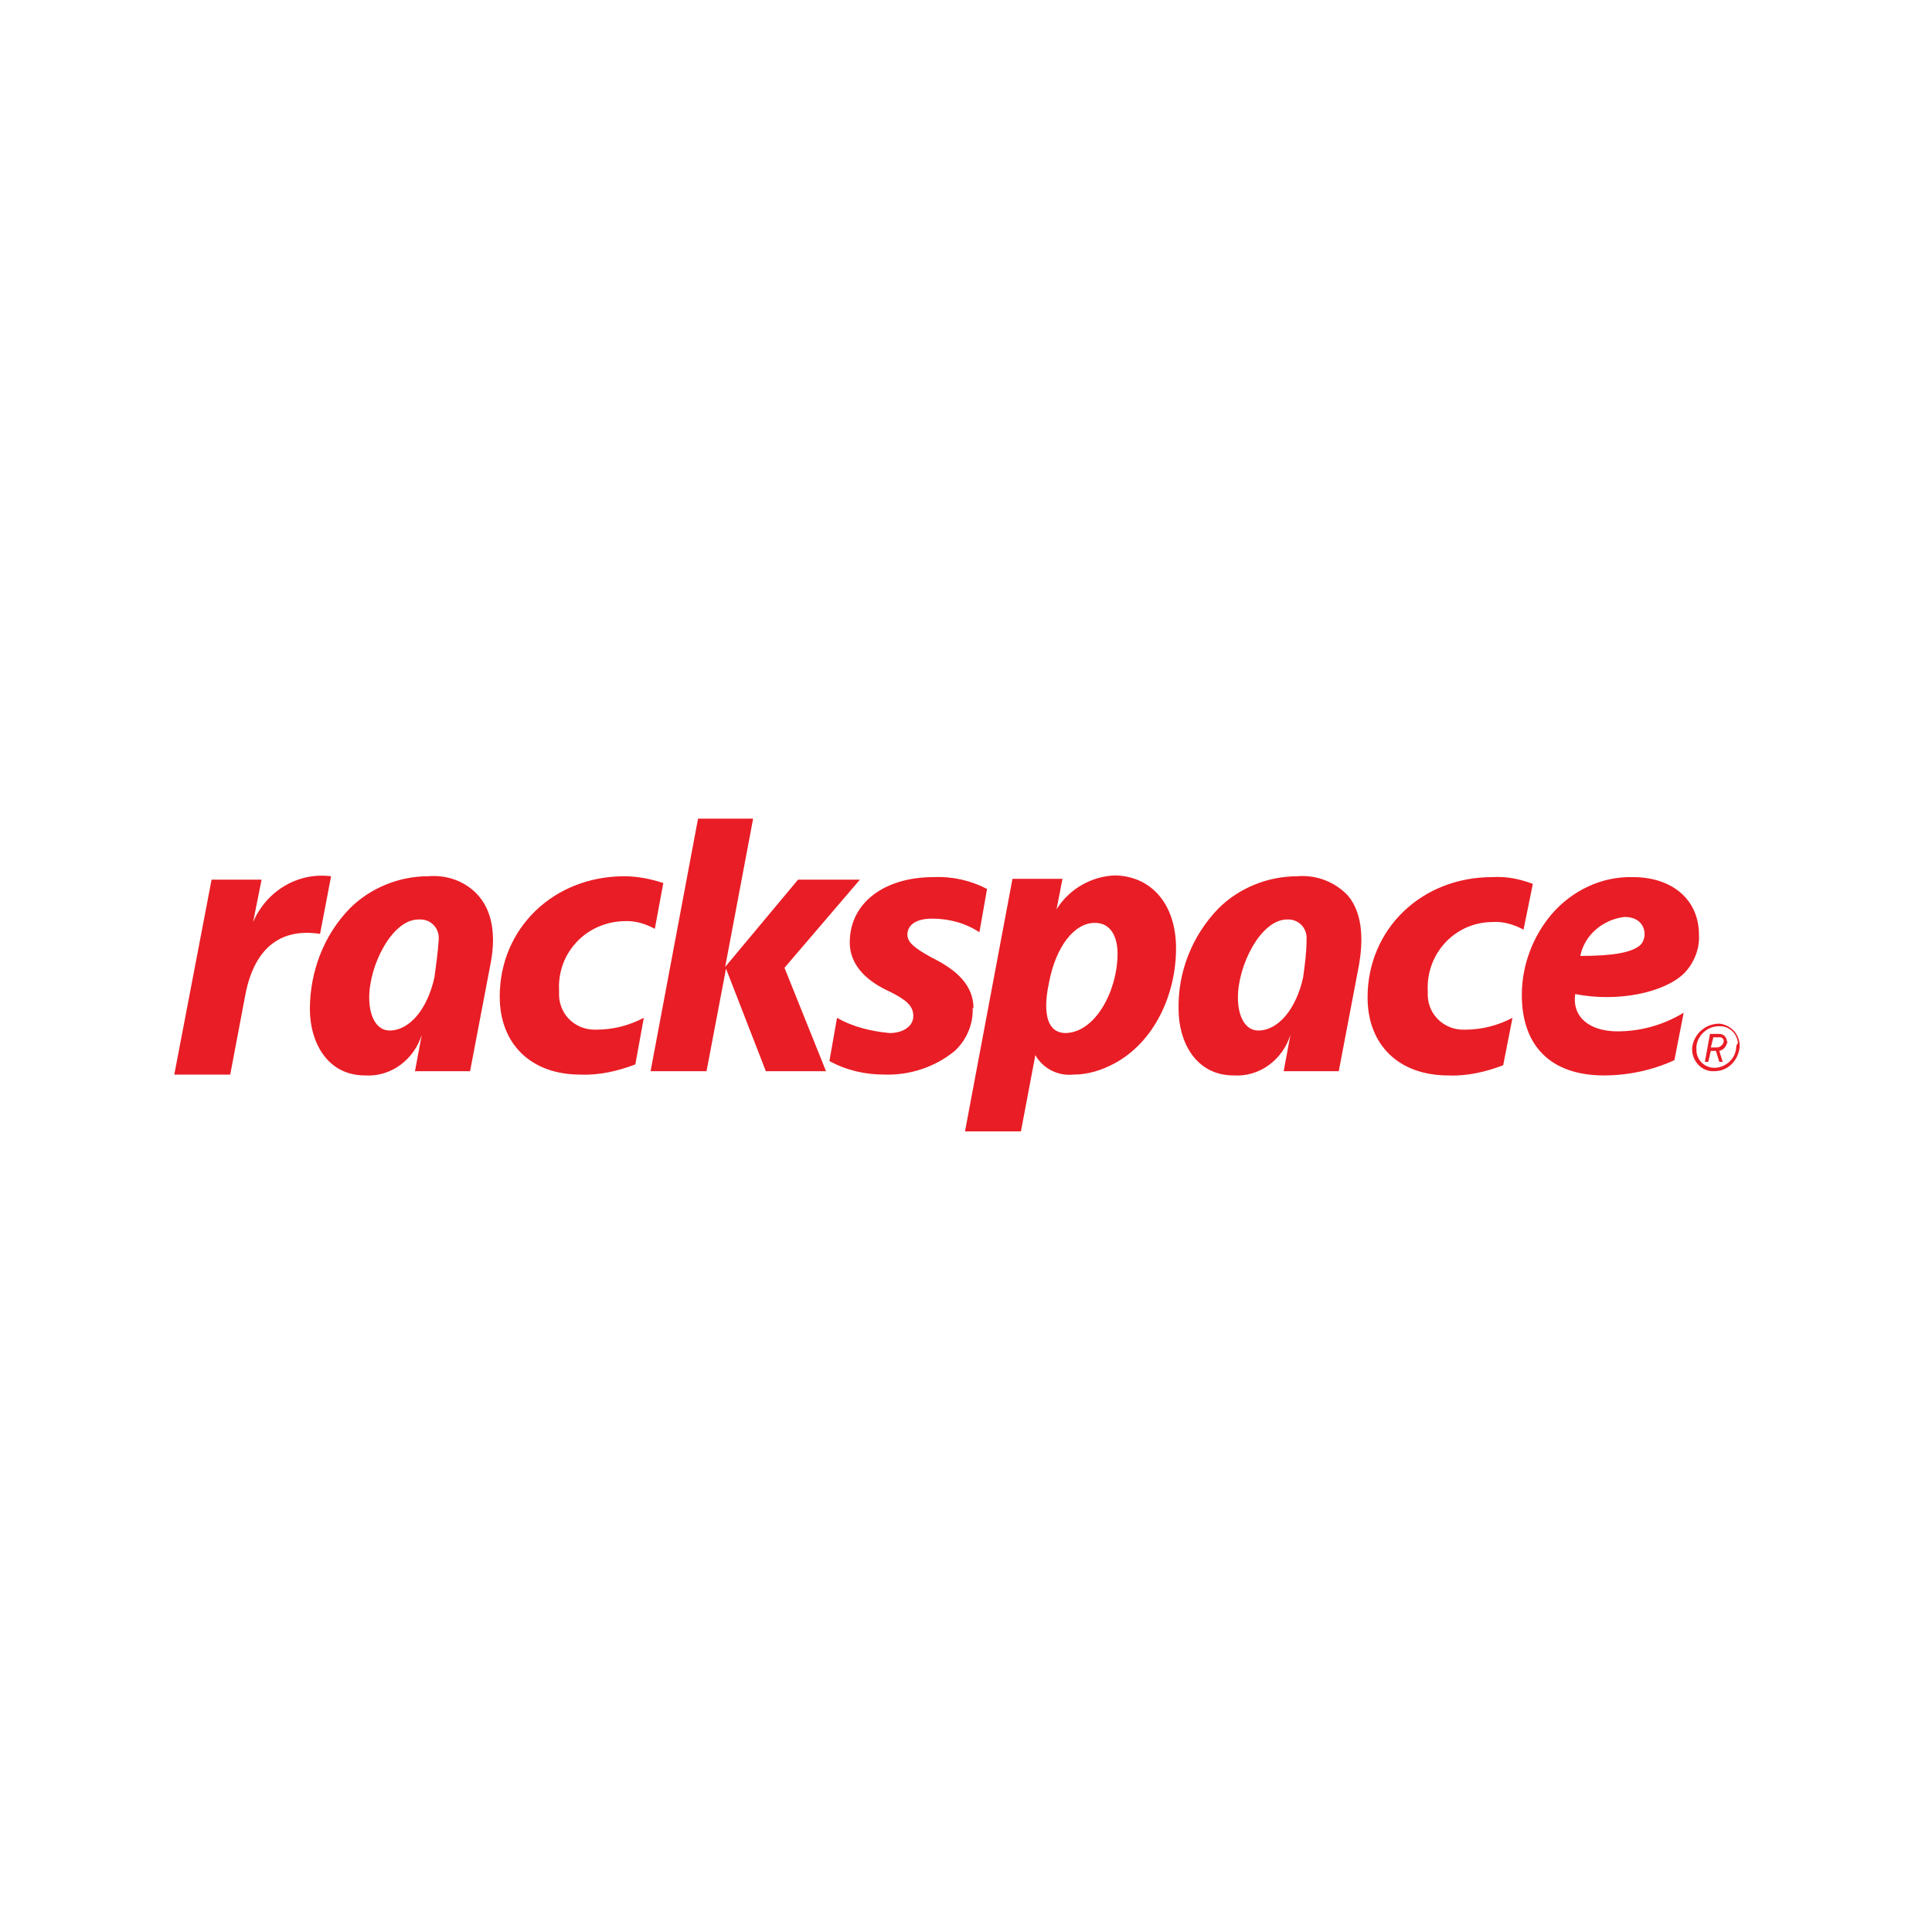 <?xml version="1.0" encoding="utf-8"?>
<svg viewBox="0 0 300 300" xmlns="http://www.w3.org/2000/svg">
  <defs>
    <path id="a" d="M56.2 132.9h184.7v37H56.2z"/>
  </defs>
  <clipPath id="b">
    <path d="M 56.2 132.9 L 240.9 132.9 L 240.9 169.9 L 56.2 169.9 Z" overflow="visible"/>
  </clipPath>
  <g clip-path="url(#b)" style="" transform="matrix(1.316, 0, 0, 1.316, -46.896, -47.78)">
    <path fill="#E91D25" d="M119 162.7l2.3-12.1 4.7 12.1h7.1l-4.9-12.2 8.9-10.4h-7.3l-8.6 10.3 3.3-17.5H118l-5.6 29.8h6.6zm-53.5-17.6l1-5h-5.9l-4.4 23h6.6l1.8-9.5c1.1-5.6 4.3-7.8 8.8-7.1l1.3-6.8c-3.9-.5-7.6 1.7-9.2 5.4zm102 3.7c0-1.1-.3-3.6-2.7-3.6-2.4 0-4.6 2.8-5.4 7.1-.3 1.4-1.1 5.9 2 5.9 3.5-.1 6.1-5 6.1-9.4zm6.9-.6c0 5.5-2.6 11.1-7.3 13.6-1.5.8-3.1 1.3-4.8 1.3-1.8.2-3.6-.7-4.5-2.3l-1.7 9h-6.6l5.6-29.8h5.9l-.7 3.6c1.5-2.4 4.1-3.9 6.9-4 4.4.1 7.2 3.5 7.2 8.6zm-87-1c.1-1.3-.8-2.3-2-2.4H85c-3.1 0-5.8 5.4-5.8 9.2 0 2.3.9 3.9 2.4 3.9 2.4 0 4.5-2.6 5.3-6.3.2-1.5.4-2.9.5-4.4zm6.1 2.9l-2.4 12.6h-6.5l.8-4.3c-.9 2.9-3.6 5-6.7 4.8-4.5 0-6.5-4-6.5-7.8 0-4.4 1.6-8.7 4.7-11.9 2.4-2.4 5.8-3.8 9.2-3.8 2.3-.2 4.5.6 6 2.3 2 2.3 1.9 5.6 1.4 8.1zm96.3-2.9c.1-1.3-.8-2.3-2-2.4h-.3c-3.1 0-5.8 5.4-5.8 9.2 0 2.3.9 3.9 2.4 3.9 2.4 0 4.5-2.6 5.3-6.3.2-1.5.4-2.9.4-4.4zm6.2 2.9l-2.4 12.6h-6.5l.8-4.3c-.9 2.9-3.6 5-6.7 4.8-4.5 0-6.5-4-6.5-7.8-.1-4.4 1.6-8.7 4.7-11.9 2.4-2.4 5.8-3.8 9.3-3.8 2.3-.2 4.5.7 6 2.3 1.9 2.3 1.7 5.7 1.3 8.1zm15.7-10.3c-8.3 0-14.7 6.1-14.7 14.2 0 5.6 3.7 9.2 9.5 9.2 2.2.1 4.4-.4 6.5-1.2l1.1-5.6c-1.7.9-3.6 1.4-5.6 1.4-2.3.1-4.3-1.6-4.4-4v-.6c-.2-4.3 3.1-8 7.5-8.1h.1c1.3-.1 2.6.3 3.7.9l1.1-5.4c-1.6-.6-3.1-.9-4.8-.8zm10.4 9.3c3.9 0 6.1-.4 7.1-1.3.9-.9.7-3.3-1.9-3.3-2.5.3-4.7 2.1-5.2 4.6zm4.4 8.9c2.8 0 5.5-.8 7.8-2.2l-1.1 5.6c-2.6 1.2-5.5 1.8-8.3 1.8-6.2 0-9.7-3.4-9.7-9.5 0-3.5 1.3-6.9 3.5-9.5 2.4-2.8 5.9-4.5 9.6-4.4 4.7 0 7.8 2.7 7.8 6.8.1 1.7-.6 3.4-1.8 4.6-2.3 2.2-7.7 3.4-12.8 2.4-.4 2.8 1.8 4.4 5 4.4zm12.1.7h-.8l-.3 1.2h.7c.4 0 .7-.3.8-.6.1-.3-.1-.5-.3-.6h-.1zm.8.7c-.1.4-.4.8-.9.9l.4 1.3h-.4l-.4-1.3h-.6l-.3 1.3h-.4l.6-3.3h1.1c.5 0 .9.4.9.9.1 0 .1.1 0 .2zm1.1.5c-.1 1.4-1.3 2.4-2.6 2.4-1.1 0-2.1-.9-2.1-2.1v-.4c.1-1.3 1.3-2.4 2.6-2.4 1.2-.1 2.2.8 2.3 2-.2.2-.2.4-.2.5zm.4 0c.1-1.4-.9-2.6-2.3-2.8h-.3c-1.6.1-2.8 1.3-3 2.8-.1 1.4.9 2.7 2.3 2.8h.3c1.6 0 2.8-1.2 3-2.8zm-131.6-20.2c-8.3 0-14.7 6.1-14.7 14.2 0 5.6 3.7 9.2 9.5 9.2 2.2.1 4.4-.4 6.5-1.2l1-5.5c-1.7.9-3.6 1.4-5.6 1.4-2.3.1-4.3-1.6-4.4-4v-.7c-.2-4.3 3.1-7.9 7.5-8.1h.1c1.3-.1 2.6.3 3.7.9l1-5.4c-1.5-.5-3.1-.8-4.6-.8zm41.1 15.5c.1 1.9-.7 3.8-2.1 5.1-2.3 1.9-5.3 2.9-8.3 2.8-2.3 0-4.5-.5-6.5-1.6l.9-5.1c1.9 1.1 4.1 1.6 6.2 1.8 1.6 0 2.8-.8 2.8-2s-.8-1.9-2.8-2.9c-3.1-1.4-4.7-3.4-4.7-5.8 0-4.6 4-7.7 9.9-7.7 2.2-.1 4.4.4 6.3 1.4l-.9 5.1c-1.7-1.1-3.6-1.6-5.6-1.6-1.8 0-2.9.7-2.9 1.9 0 .9.9 1.6 2.7 2.6 2.4 1.2 5.1 2.9 5.1 6.1l-.1-.1z"/>
  </g>
</svg>
